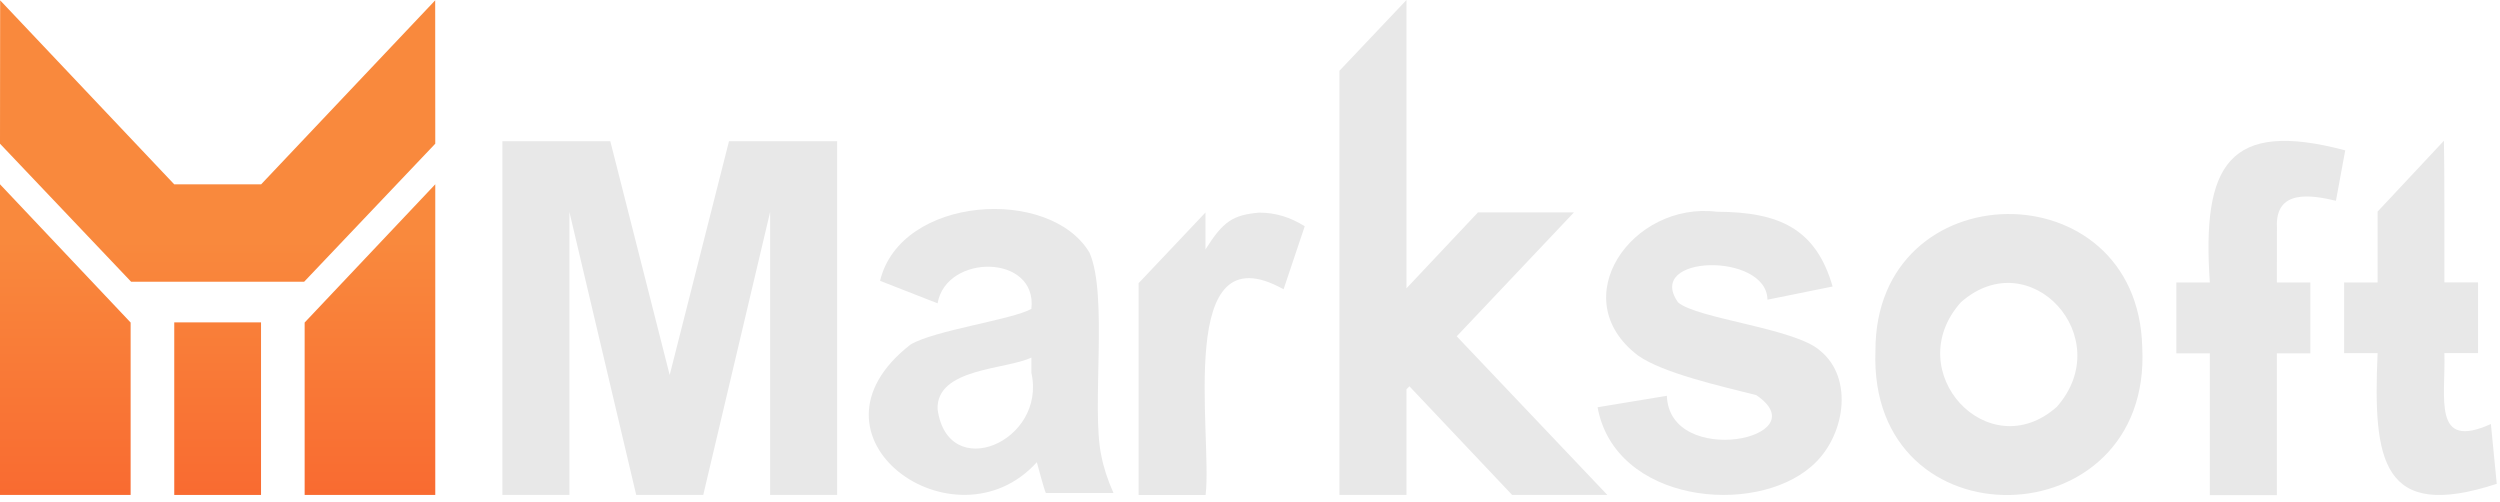 <svg width="224" height="45" viewBox="0 0 224 45" fill="none" xmlns="http://www.w3.org/2000/svg">
<path d="M27.296 44.347H39V16.512L27.296 28.899V44.347Z" fill="url(#paint0_linear_1_12813)"/>
<path d="M0 44.347H11.704V28.899L0 16.512V44.347Z" fill="url(#paint1_linear_1_12813)"/>
<path d="M19.501 28.885H15.613V44.347H23.388V28.885H19.501Z" fill="url(#paint2_linear_1_12813)"/>
<path d="M27.254 25.241L39 12.875L38.993 0.029L23.395 16.519H15.613L0.014 0.029L0 12.875L11.746 25.241H27.254Z" fill="url(#paint3_linear_1_12813)"/>
<path d="M163.055 31.398C160.832 29.417 152.064 28.56 150.358 27.096C147.317 22.802 158.308 22.58 158.364 26.852L164.202 25.67C162.706 20.481 159.412 18.995 153.847 18.973C146.24 18.027 140.073 26.786 146.778 31.863C148.981 33.416 154.05 34.569 157.364 35.404C163.062 39.284 149.575 41.997 149.351 35.463L143.143 36.49C144.702 45.042 157.147 46.298 162.307 41.782C165.293 39.24 166.181 33.896 163.055 31.398Z" fill="#E8E8E8"/>
<path d="M191.945 31.104C191.547 15.005 167.991 15.286 168.04 31.436C167.369 49.035 192.854 48.392 191.945 31.104ZM184.289 36.455C178.144 41.902 170.166 33.269 175.703 27.075C181.891 21.635 189.764 30.253 184.289 36.455Z" fill="#E8E8E8"/>
<path d="M204.014 20.369C203.847 16.947 207.056 17.457 209.3 17.989L210.132 13.473C199.693 10.702 197.274 14.723 198.001 25.307H195.002V31.656H198.001V44.361H204.007V31.656H207.007V25.307H204.007C204.007 25.151 204.007 20.628 204.014 20.377V20.369Z" fill="#E8E8E8"/>
<path d="M223.185 37.991C217.927 40.37 219.137 35.684 219.018 31.634H222.031V25.3H219.018C219.018 22.875 219.032 14.893 218.976 12.609L213.033 18.958V25.307H210.033V31.642H213.033C212.613 41.287 213.396 46.72 223.709 43.349L223.185 37.998V37.991Z" fill="#E8E8E8"/>
<path d="M65.318 12.654L60.004 33.601L54.683 12.654H45.014V44.348H51.02V18.996L57.005 44.348H63.011L69.002 18.996V44.348H75.008V12.654H65.325H65.318Z" fill="#E8E8E8"/>
<path d="M98.669 40.786C97.781 36.565 99.298 26.447 97.62 22.64C94.069 16.675 80.686 17.533 78.854 25.161L84.007 27.178C84.79 22.692 92.978 22.759 92.411 27.674C90.747 28.634 83.693 29.595 81.581 30.874C70.961 39.138 85.594 49.5 92.901 41.414C93.097 42.109 93.516 43.735 93.705 44.171H99.767C99.235 42.974 98.865 41.835 98.669 40.778V40.786ZM92.411 33.395C93.803 39.574 84.916 43.343 84.007 36.661C83.881 32.958 90.216 33.121 92.411 32.035V33.395Z" fill="#E8E8E8"/>
<path d="M112.869 19.047C110.457 19.254 109.597 19.83 108.01 22.351V19.047H108.003L102.018 25.374V44.354H108.024C108.653 38.892 105.248 20.459 115.008 25.921C115.456 24.576 116.442 21.641 116.903 20.274C115.61 19.453 114.267 19.054 112.869 19.054V19.047Z" fill="#E8E8E8"/>
<path d="M130.522 30.134L141.024 19.032H132.424L126.02 25.832V0L120.014 6.342V44.347H126.02V34.879L126.285 34.613L135.487 44.347H144.017L130.522 30.134Z" fill="#E8E8E8"/>
<defs>
<linearGradient id="paint0_linear_1_12813" x1="33.148" y1="44.214" x2="33.148" y2="21.575" gradientUnits="userSpaceOnUse">
<stop stop-color="#F96B31"/>
<stop offset="1" stop-color="#F9893D"/>
</linearGradient>
<linearGradient id="paint1_linear_1_12813" x1="5.852" y1="44.214" x2="5.852" y2="21.575" gradientUnits="userSpaceOnUse">
<stop stop-color="#F96B31"/>
<stop offset="1" stop-color="#F9893D"/>
</linearGradient>
<linearGradient id="paint2_linear_1_12813" x1="19.501" y1="44.214" x2="19.501" y2="21.575" gradientUnits="userSpaceOnUse">
<stop stop-color="#F96B31"/>
<stop offset="1" stop-color="#F9893D"/>
</linearGradient>
<linearGradient id="paint3_linear_1_12813" x1="19.5" y1="44.214" x2="19.5" y2="21.575" gradientUnits="userSpaceOnUse">
<stop stop-color="#F96B31"/>
<stop offset="1" stop-color="#F9893D"/>
</linearGradient>
</defs>
</svg>
